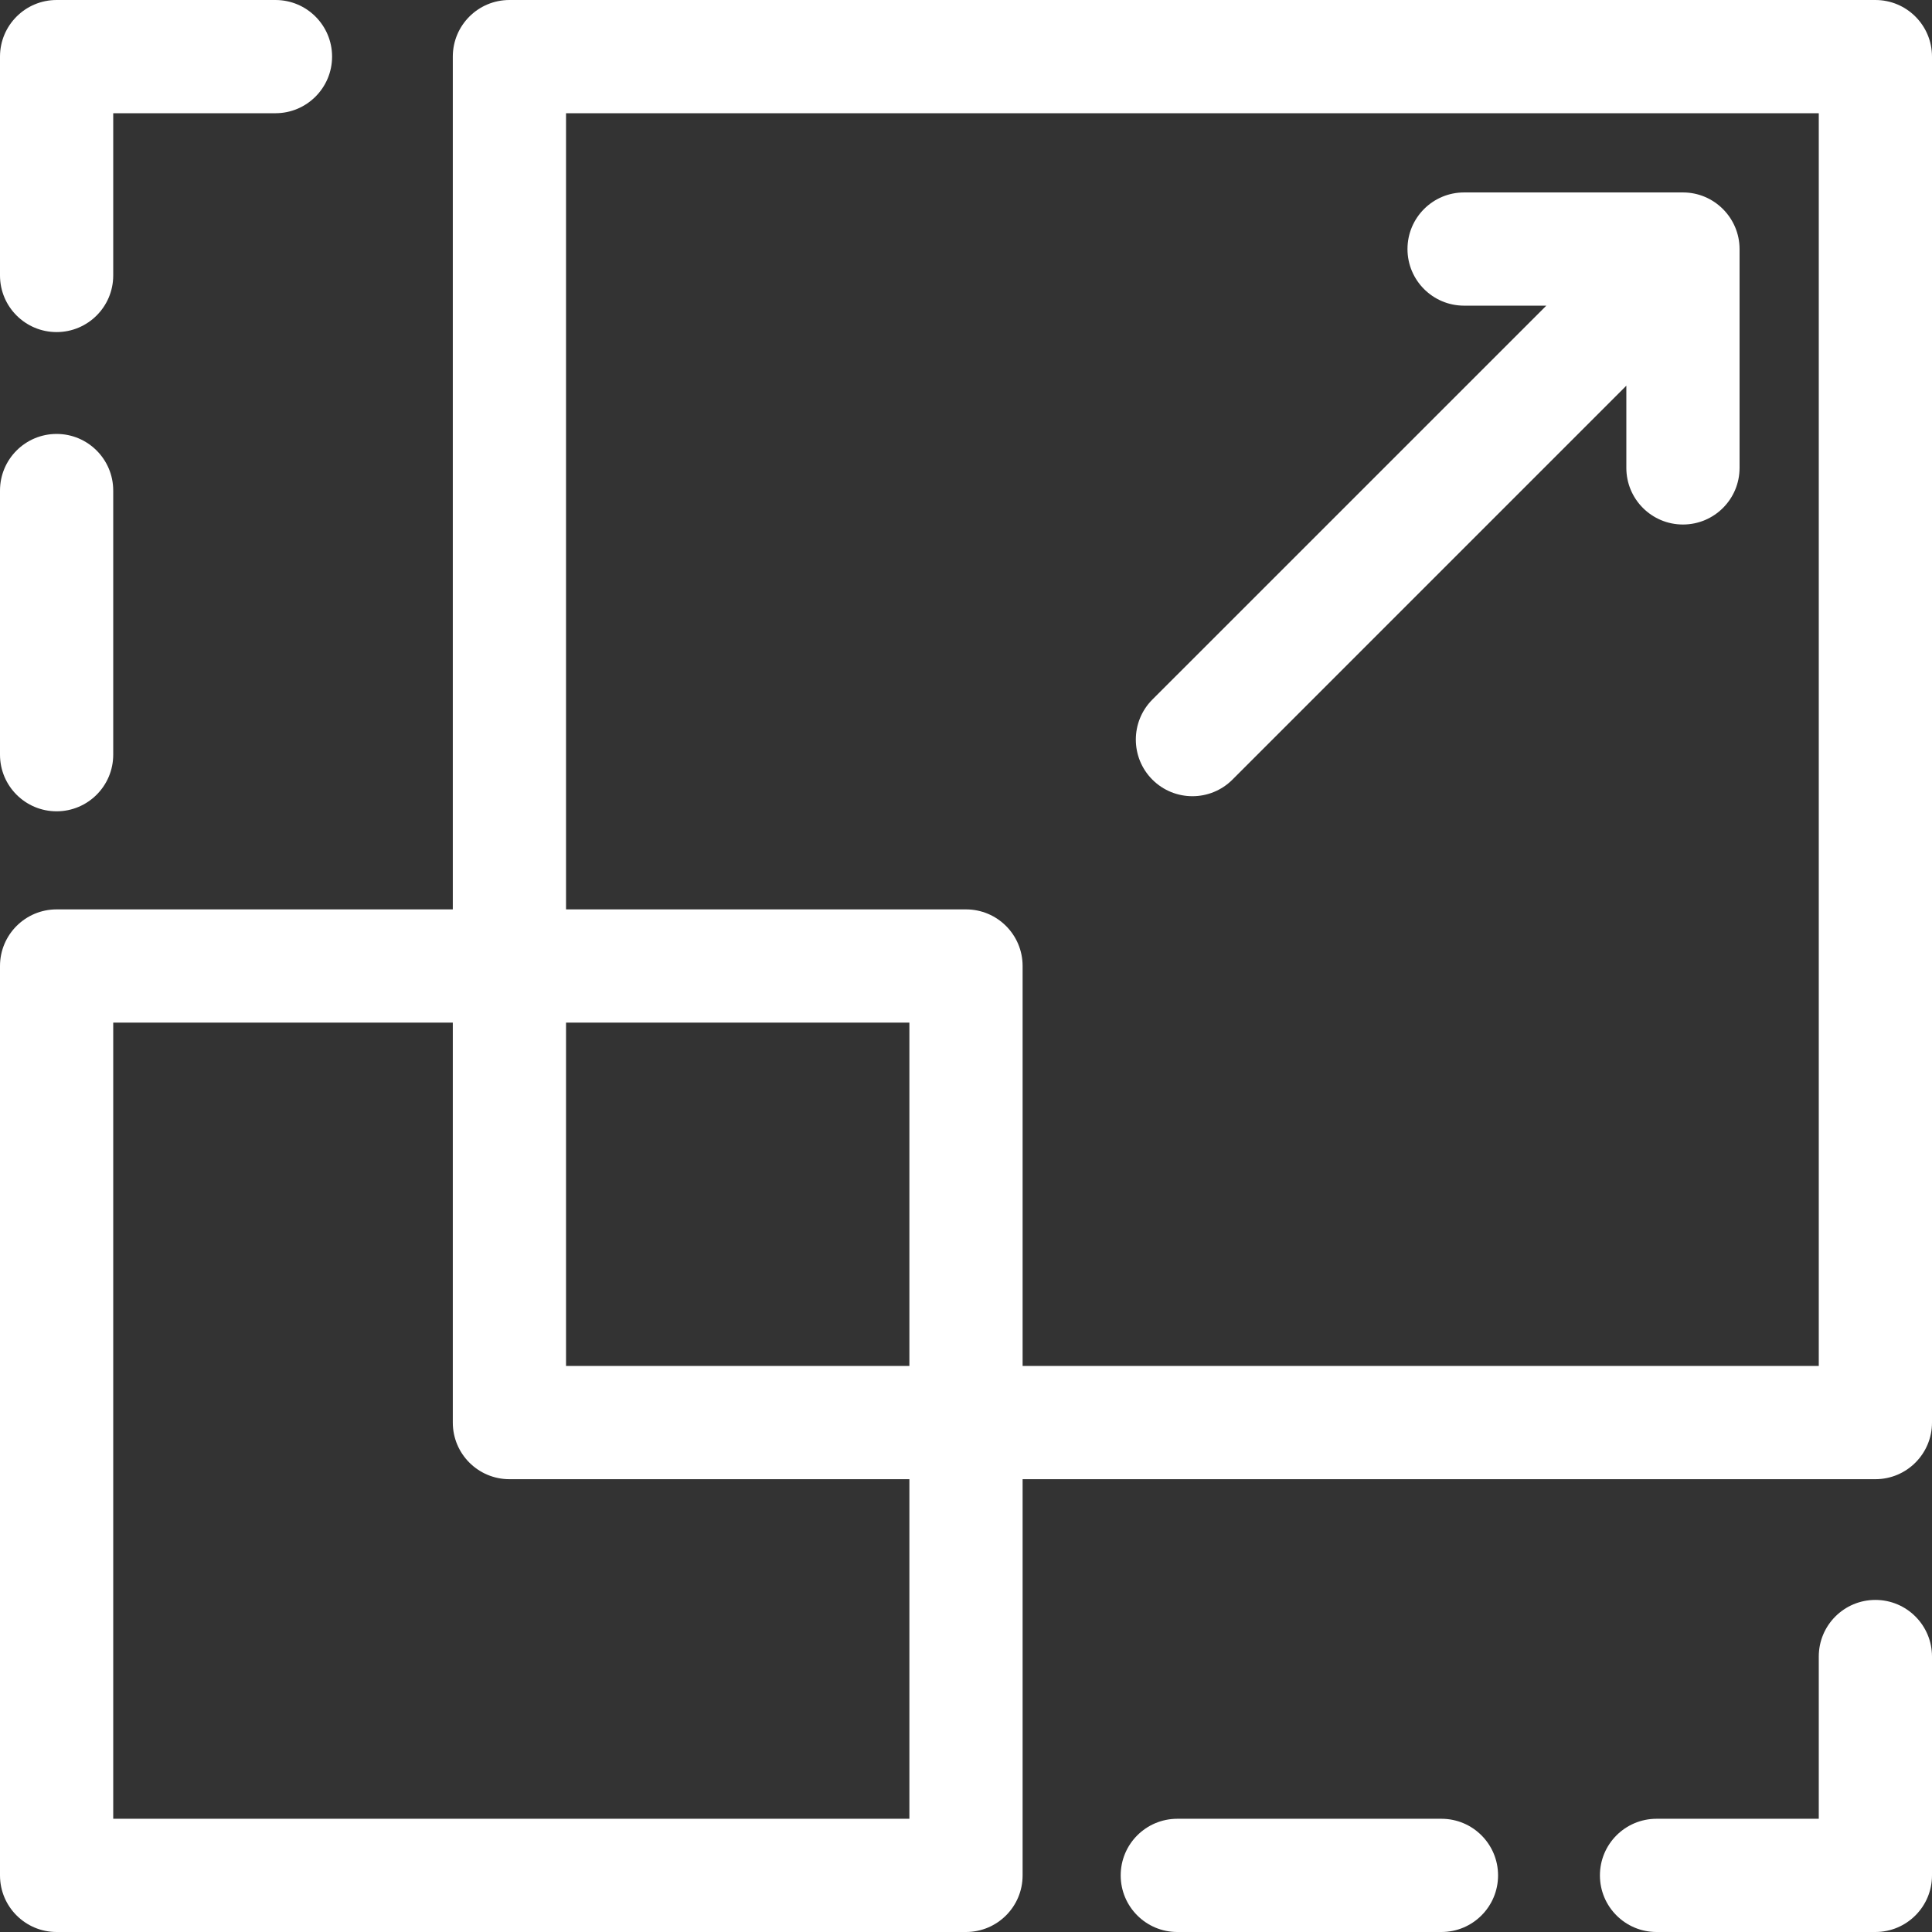 <svg width="43" height="43" viewBox="0 0 43 43" fill="none" xmlns="http://www.w3.org/2000/svg">
<rect x="0" y="0" width="43" height="43" fill="#333333" stroke="none"/>
<path d="M41.74 0H11.338C10.642 0 10.078 0.564 10.078 1.26V20.24H1.26C0.564 20.24 0 20.804 0 21.5V41.74C0 42.436 0.564 43 1.26 43H21.5C22.196 43 22.76 42.436 22.76 41.74V32.922H41.74C42.436 32.922 43 32.358 43 31.662V1.26C43 0.564 42.436 0 41.74 0ZM20.24 40.48H2.52V22.76H10.078V31.662C10.078 32.358 10.642 32.922 11.338 32.922H20.24V40.48ZM20.24 30.402H12.598V22.76H20.24V30.402ZM40.48 30.402H22.76V21.5C22.76 20.804 22.196 20.24 21.5 20.24H12.598V2.52H40.48V30.402Z" fill="white"/>
<path d="M6.131 0H1.26C0.564 0 0 0.564 0 1.26V6.131C0 6.827 0.564 7.391 1.26 7.391C1.955 7.391 2.52 6.827 2.52 6.131V2.52H6.131C6.827 2.52 7.391 1.955 7.391 1.26C7.391 0.564 6.827 0 6.131 0Z" fill="white"/>
<path d="M37.457 4.283H32.586C31.89 4.283 31.326 4.847 31.326 5.543C31.326 6.239 31.89 6.803 32.586 6.803H34.416L25.648 15.57C25.157 16.062 25.157 16.86 25.648 17.352C26.14 17.844 26.938 17.844 27.43 17.352L36.197 8.584V10.414C36.197 11.11 36.761 11.674 37.457 11.674C38.153 11.674 38.717 11.11 38.717 10.414V5.543C38.717 4.854 38.155 4.283 37.457 4.283Z" fill="white"/>
<path d="M1.26 9.658C0.564 9.658 0 10.222 0 10.918V16.797C0 17.493 0.564 18.057 1.26 18.057C1.955 18.057 2.52 17.493 2.52 16.797V10.918C2.52 10.222 1.955 9.658 1.26 9.658Z" fill="white"/>
<path d="M41.74 35.609C41.044 35.609 40.48 36.173 40.48 36.869V40.48H36.869C36.173 40.48 35.609 41.044 35.609 41.74C35.609 42.436 36.173 43 36.869 43H41.74C42.436 43 43 42.436 43 41.74V36.869C43 36.173 42.436 35.609 41.74 35.609Z" fill="white"/>
<path d="M32.082 40.48H26.203C25.507 40.48 24.943 41.044 24.943 41.74C24.943 42.436 25.507 43 26.203 43H32.082C32.778 43 33.342 42.436 33.342 41.74C33.342 41.044 32.778 40.48 32.082 40.48Z" fill="white"/>
</svg>
